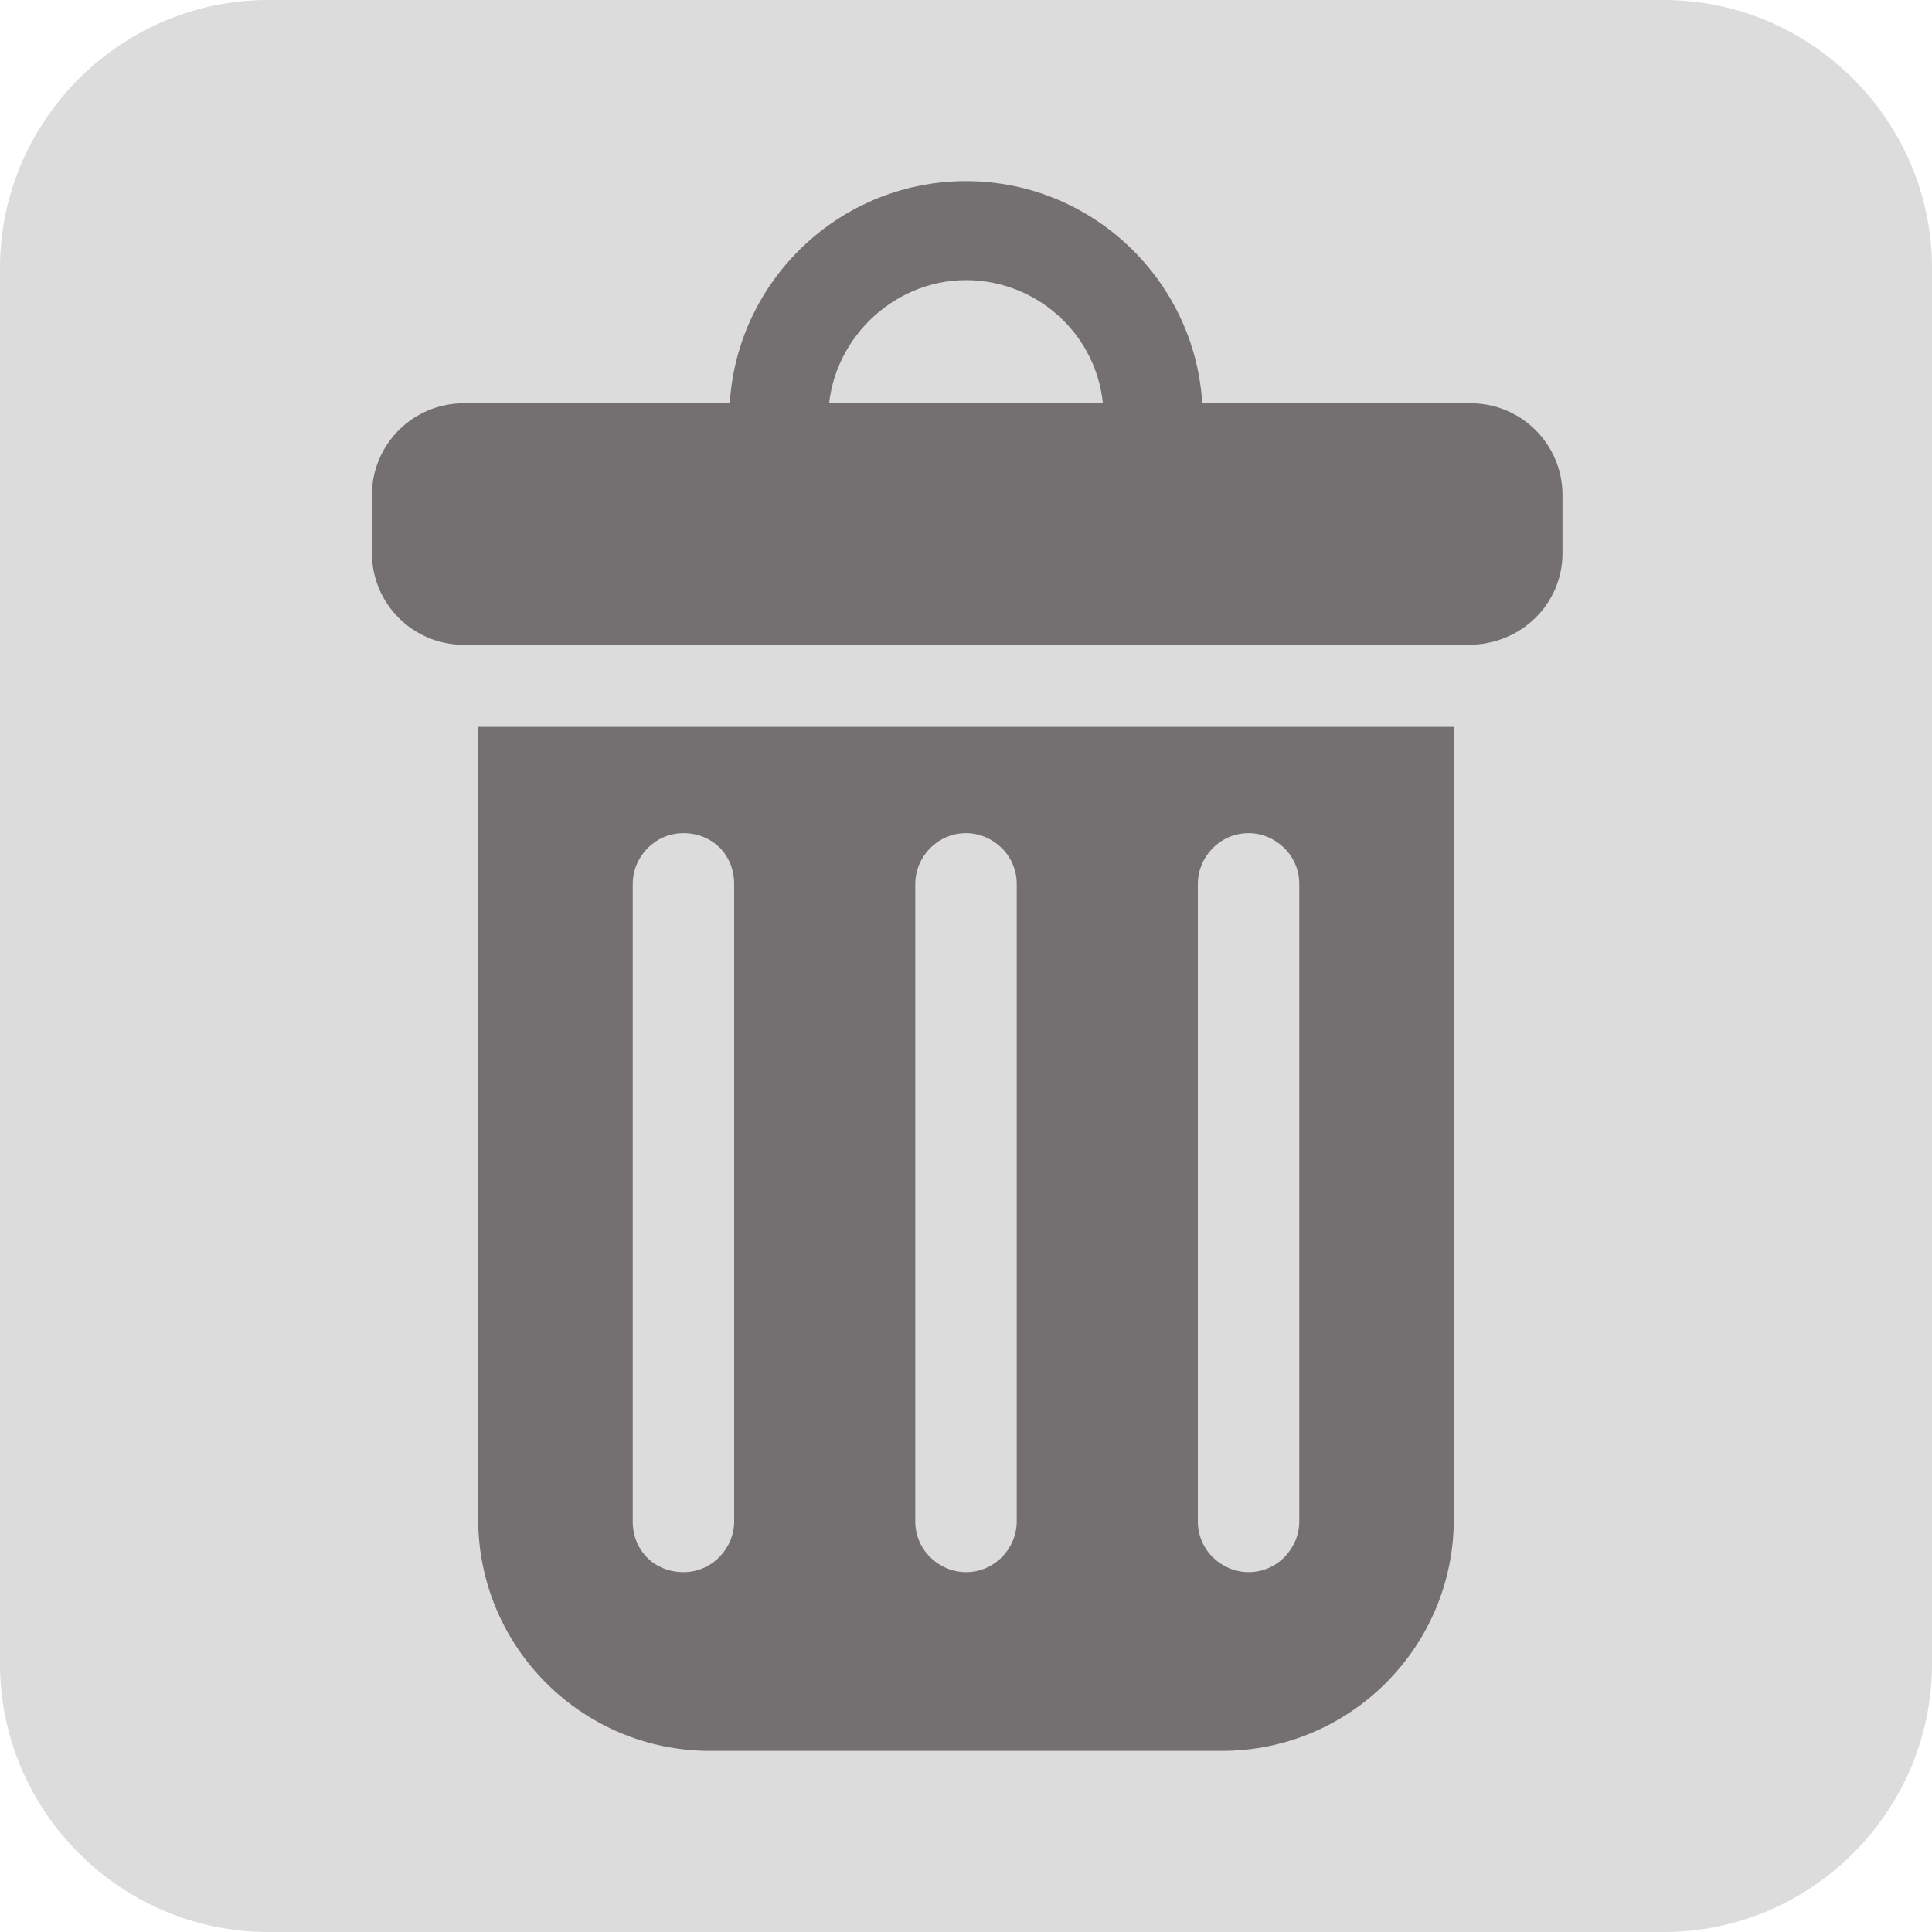 <?xml version="1.0" encoding="utf-8"?>
<!-- Generator: Adobe Illustrator 25.4.1, SVG Export Plug-In . SVG Version: 6.00 Build 0)  -->
<svg version="1.1" id="Capa_1" xmlns="http://www.w3.org/2000/svg" xmlns:xlink="http://www.w3.org/1999/xlink" x="0px" y="0px"
	 viewBox="0 0 80 80" style="enable-background:new 0 0 80 80;" xml:space="preserve">
<style type="text/css">
	.st0{fill:#DCDCDC;}
	.st1{fill:#747072;}
</style>
<g>
	<path class="st0" d="M68.9,80H11.1C5,80,0,75,0,68.9V11.1C0,5,5,0,11.1,0h57.8C75,0,80,5,80,11.1v57.8C80,75,75,80,68.9,80z"/>
	<g>
		<path class="st1" d="M60.8,26.7H19.2c-2.1,0-3.8-1.7-3.8-3.8v-2.4c0-2.1,1.7-3.8,3.8-3.8h41.7c2.1,0,3.8,1.7,3.8,3.8v2.4
			C64.7,25,63,26.7,60.8,26.7z"/>
		<g>
			<path class="st1" d="M49.8,17.3h-4.1c0-3.2-2.6-5.7-5.7-5.7s-5.7,2.6-5.7,5.7h-4.1c0-5.4,4.4-9.8,9.8-9.8S49.8,11.9,49.8,17.3z"
				/>
		</g>
		<path class="st1" d="M19.8,30.1v32.8c0,5.3,4.3,9.6,9.6,9.6h21.2c5.3,0,9.6-4.3,9.6-9.6V30.1H19.8z M30.4,63
			c0,1.1-0.9,2.1-2.1,2.1s-2.1-0.9-2.1-2.1V36.6c0-1.1,0.9-2.1,2.1-2.1s2.1,0.9,2.1,2.1V63z M42.1,63c0,1.1-0.9,2.1-2.1,2.1
			c-1.1,0-2.1-0.9-2.1-2.1V36.6c0-1.1,0.9-2.1,2.1-2.1c1.1,0,2.1,0.9,2.1,2.1V63z M53.8,63c0,1.1-0.9,2.1-2.1,2.1
			c-1.1,0-2.1-0.9-2.1-2.1V36.6c0-1.1,0.9-2.1,2.1-2.1c1.1,0,2.1,0.9,2.1,2.1V63z"/>
	</g>
</g>
</svg>
